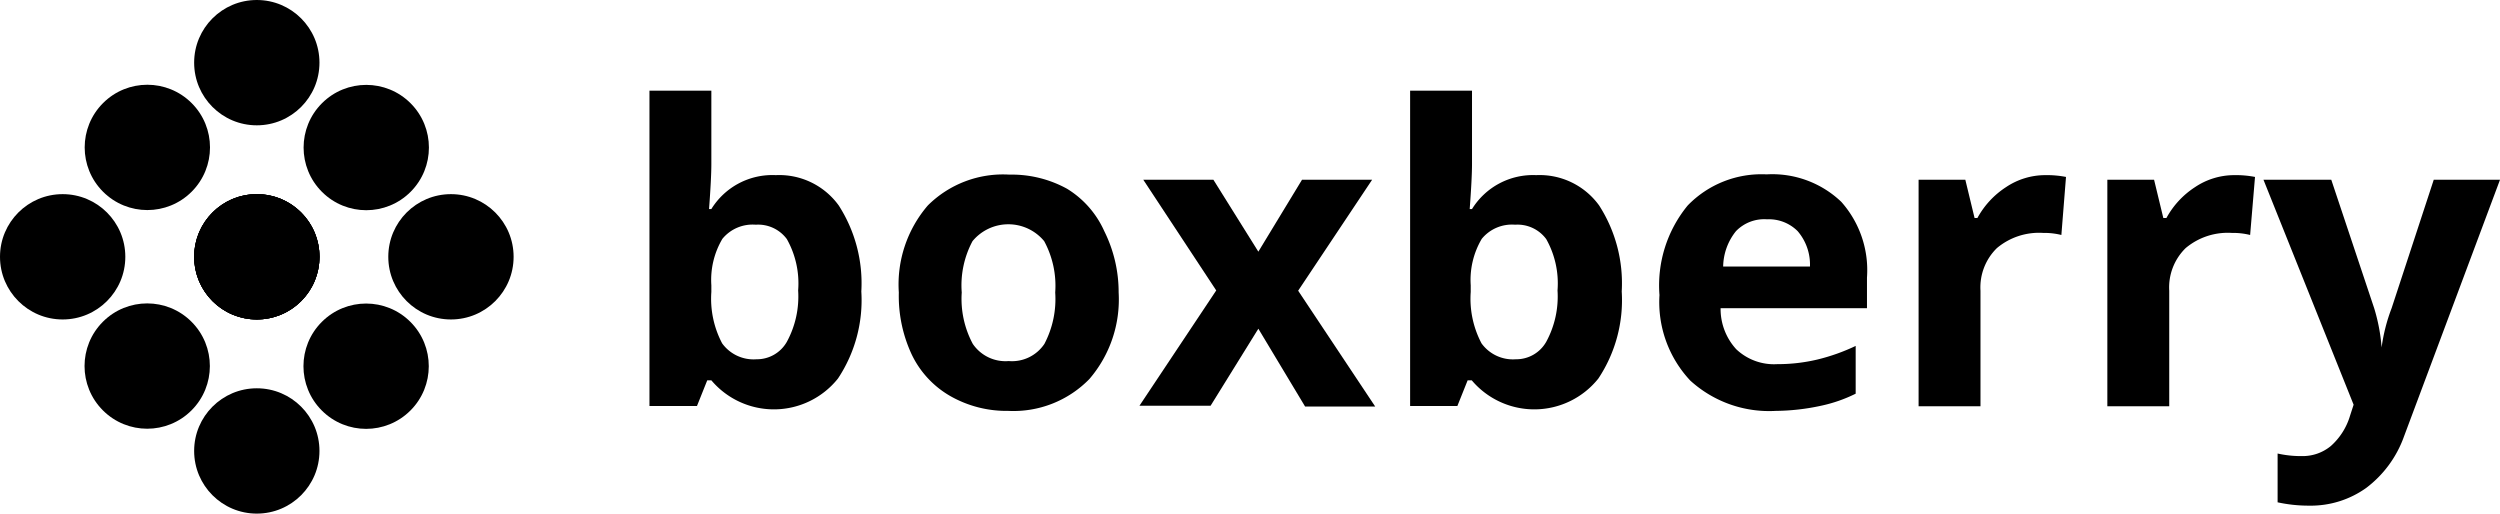 <svg
  xmlns="http://www.w3.org/2000/svg" viewBox="0 0 97.35 20">
  <circle cx="10" cy="2.44" r="2.44"/>
  <circle cx="10" cy="17.56" r="2.44"/>
  <circle cx="10" cy="10" r="2.44"/>
  <circle cx="2.44" cy="10" r="2.44"/>
  <circle cx="17.56" cy="10" r="2.44"/>
  <circle cx="10" cy="10" r="2.44"/>
  <circle cx="5.74" cy="14.26" r="2.44" transform="translate(-8.41 8.23) rotate(-45)"/>
  <circle cx="14.26" cy="5.74" r="2.44" transform="translate(0.12 11.77) rotate(-45)"/>
  <circle cx="10" cy="10" r="2.44" transform="translate(-4.14 10) rotate(-45)"/>
  <circle cx="5.74" cy="5.74" r="2.44" transform="translate(-2.38 5.74) rotate(-45)"/>
  <circle cx="14.26" cy="14.26" r="2.44" transform="translate(-5.91 14.26) rotate(-45)"/>
  <circle cx="10" cy="10" r="2.44" transform="translate(-4.14 10) rotate(-45)"/>
  <path d="M30.21,6.82A2.86,2.86,0,0,1,32.66,8a5.6,5.6,0,0,1,.88,3.35,5.51,5.51,0,0,1-.91,3.39,3.19,3.19,0,0,1-4.93.07H27.54l-0.4,1H25.29V3.53h2.41V6.39q0,0.55-.09,1.75h0.09A2.79,2.79,0,0,1,30.21,6.82ZM29.43,8.75a1.52,1.52,0,0,0-1.3.55,3.14,3.14,0,0,0-.43,1.81v0.26a3.72,3.72,0,0,0,.42,2,1.51,1.51,0,0,0,1.34.62,1.34,1.34,0,0,0,1.18-.68,3.69,3.69,0,0,0,.44-2,3.52,3.52,0,0,0-.44-2A1.39,1.39,0,0,0,29.43,8.75Z"/>
  <path d="M43.56,11.39a4.75,4.75,0,0,1-1.14,3.37A4.13,4.13,0,0,1,39.26,16,4.42,4.42,0,0,1,37,15.42a3.71,3.71,0,0,1-1.49-1.6A5.38,5.38,0,0,1,35,11.39,4.72,4.72,0,0,1,36.13,8a4.15,4.15,0,0,1,3.18-1.2,4.46,4.46,0,0,1,2.24.55A3.7,3.7,0,0,1,43,9,5.33,5.33,0,0,1,43.56,11.39Zm-6.11,0a3.71,3.71,0,0,0,.43,2,1.54,1.54,0,0,0,1.4.67,1.52,1.52,0,0,0,1.39-.67,3.76,3.76,0,0,0,.42-2,3.65,3.65,0,0,0-.43-2,1.81,1.81,0,0,0-2.79,0A3.65,3.65,0,0,0,37.45,11.39Z"/>
  <path d="M47.36,11.31L44.52,7h2.73L49,9.8,50.7,7h2.73l-2.88,4.32,3,4.51H50.82L49,12.8l-1.86,3H44.37Z"/>
  <path d="M59.82,6.82A2.86,2.86,0,0,1,62.27,8a5.6,5.6,0,0,1,.88,3.35,5.51,5.51,0,0,1-.91,3.39,3.19,3.19,0,0,1-4.93.07H57.15l-0.4,1H54.91V3.53h2.41V6.39q0,0.55-.09,1.75h0.09A2.79,2.79,0,0,1,59.82,6.82ZM59,8.75a1.52,1.52,0,0,0-1.3.55,3.14,3.14,0,0,0-.43,1.81v0.26a3.72,3.72,0,0,0,.42,2,1.51,1.51,0,0,0,1.34.62,1.34,1.34,0,0,0,1.18-.68,3.69,3.69,0,0,0,.44-2,3.52,3.52,0,0,0-.44-2A1.39,1.39,0,0,0,59,8.75Z"/>
  <path d="M69.15,16a4.56,4.56,0,0,1-3.33-1.18,4.46,4.46,0,0,1-1.2-3.33A4.9,4.9,0,0,1,65.72,8a4,4,0,0,1,3.07-1.21,3.89,3.89,0,0,1,2.91,1.07,4,4,0,0,1,1,2.95V12h-5.7a2.32,2.32,0,0,0,.61,1.6,2.14,2.14,0,0,0,1.6.58A6.68,6.68,0,0,0,70.77,14a7.62,7.62,0,0,0,1.49-.53v1.86a5.68,5.68,0,0,1-1.35.47A8.63,8.63,0,0,1,69.15,16ZM68.81,8.54A1.53,1.53,0,0,0,67.6,9a2.25,2.25,0,0,0-.5,1.38h3.38A2,2,0,0,0,70,9,1.58,1.58,0,0,0,68.81,8.54Z"/>
  <path d="M79.64,6.82a3.88,3.88,0,0,1,.81.07L80.27,9.15a2.76,2.76,0,0,0-.71-0.08,2.55,2.55,0,0,0-1.8.59,2.14,2.14,0,0,0-.64,1.66v4.5H74.71V7h1.82l0.36,1.49H77a3.33,3.33,0,0,1,1.11-1.2A2.74,2.74,0,0,1,79.64,6.82Z"/>
  <path d="M87,6.82a3.88,3.88,0,0,1,.81.07L87.62,9.15a2.76,2.76,0,0,0-.71-0.08,2.55,2.55,0,0,0-1.8.59,2.14,2.14,0,0,0-.64,1.66v4.5H82.06V7h1.82l0.36,1.49h0.12a3.33,3.33,0,0,1,1.11-1.2A2.74,2.74,0,0,1,87,6.82Z"/>
  <path d="M88.14,7h2.64l1.67,5a7,7,0,0,1,.29,1.53h0A6.77,6.77,0,0,1,93.13,12l1.64-5h2.58L93.61,17A4.33,4.33,0,0,1,92.14,19a3.71,3.71,0,0,1-2.22.69,5.66,5.66,0,0,1-1.23-.13V17.66a4.12,4.12,0,0,0,.95.1,1.72,1.72,0,0,0,1.12-.39,2.54,2.54,0,0,0,.75-1.18l0.14-.43Z"/>
</svg>
